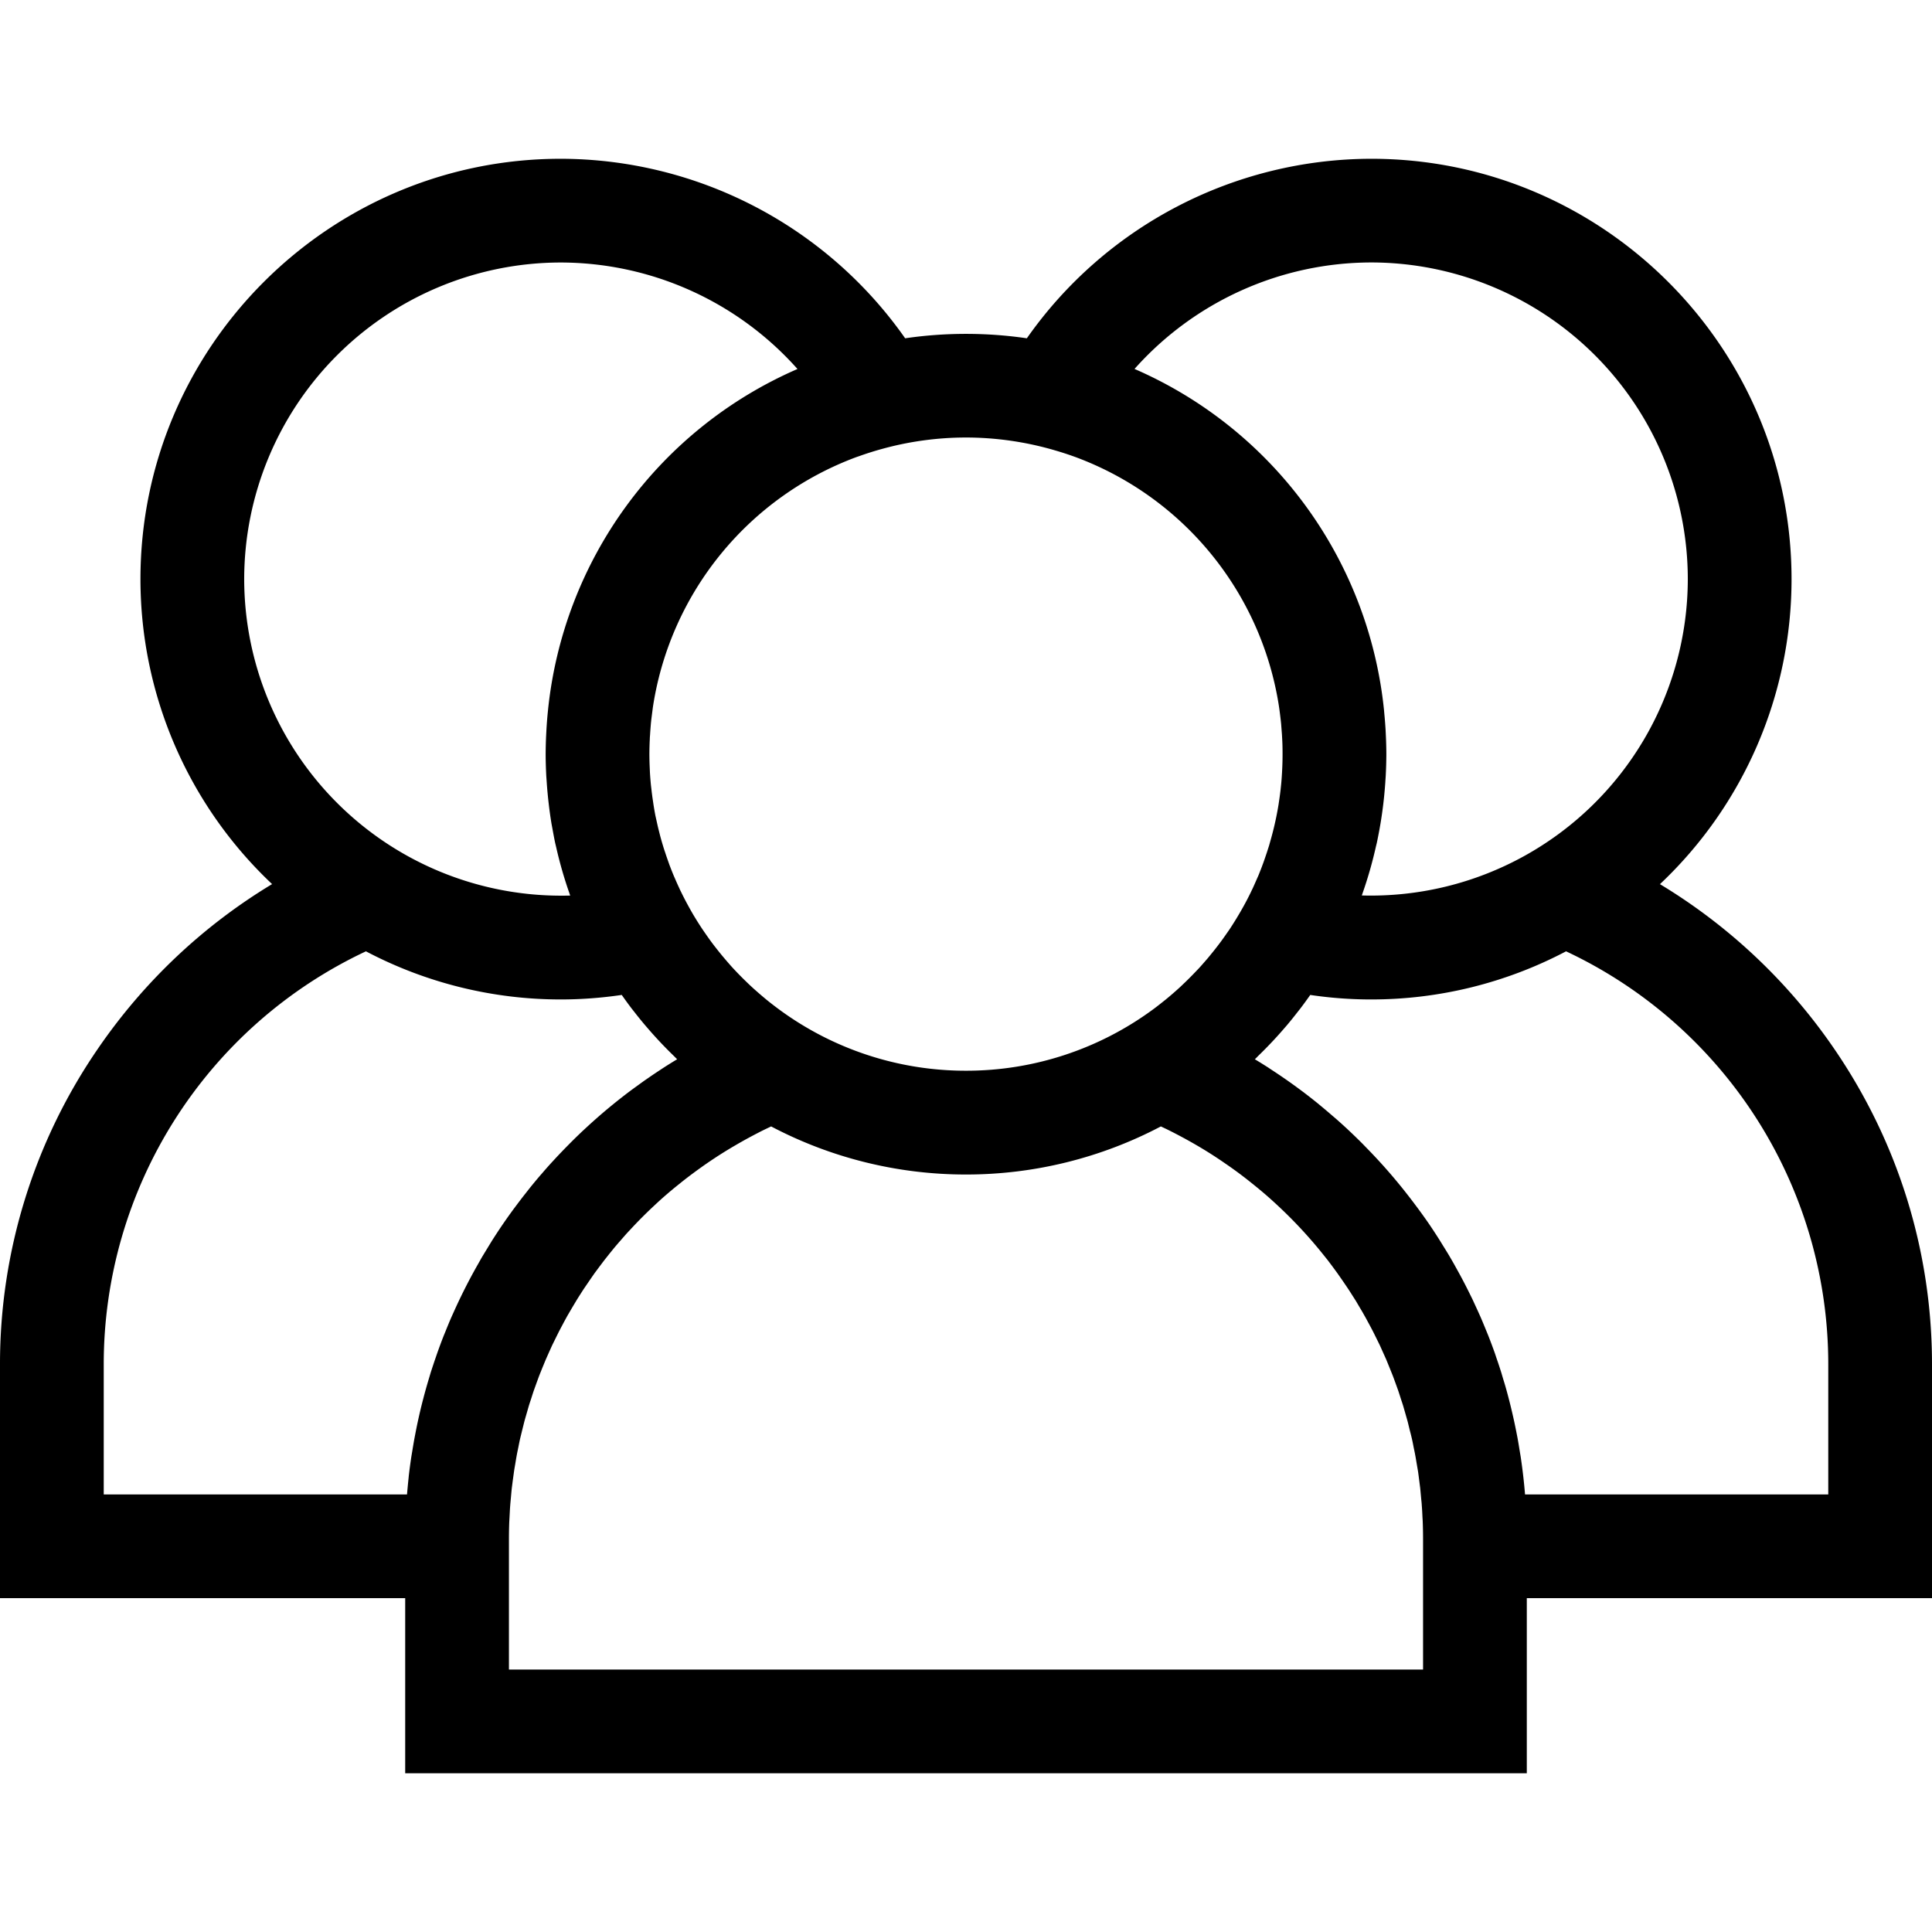 <svg xmlns="http://www.w3.org/2000/svg" viewBox="0 0 372.48 372.48"><path d="M372.48 263.05c0-21.8-6.52-42.85-18.87-60.87a108.84 108.84 0 00-33.58-31.72 80.8 80.8 0 0025.37-58.81c0-44.69-36.35-81.04-81.04-81.04a81.3 81.3 0 00-66.39 34.61 81.31 81.31 0 00-23.46 0 81.3 81.3 0 00-66.39-34.61c-44.68 0-81.04 36.35-81.04 81.04a80.8 80.8 0 0025.38 58.8c-13.26 8-24.7 18.77-33.58 31.73A107.24 107.24 0 000 263.05v45.07h78.12v33.76h216.24v-33.76h78.12v-45.08zM264.36 50.6a61.1 61.1 0 0161.04 61.04 61.1 61.1 0 01-62.85 61l.13-.38a80.24 80.24 0 002.6-9.09l.16-.65c.18-.84.34-1.68.5-2.53l.21-1.2a81.4 81.4 0 00.55-3.86 83.85 83.85 0 00.38-4.1c.03-.55.08-1.1.1-1.64.06-1.18.09-2.36.1-3.54v-.4a82.59 82.59 0 00-.1-3.6l-.05-1.03a83.98 83.98 0 00-.24-3.03l-.06-.69a80.64 80.64 0 00-48.1-65.77 61.22 61.22 0 0145.63-20.53zm-99.24 37.52l.59-.2a58.8 58.8 0 014.27-1.35 60.92 60.92 0 0116.26-2.22 61.17 61.17 0 0117.3 2.52 61.3 61.3 0 013.25 1.05l.56.2a61.23 61.23 0 0139.18 47.76l.08.53c.11.75.2 1.5.29 2.26l.09.83.16 2.08.05.9c.05.89.07 1.78.07 2.68v.33c0 .88-.02 1.74-.06 2.6l-.04.82c-.05.83-.1 1.66-.19 2.48l-.1.95a63.99 63.99 0 01-.21 1.6l-.18 1.22a60.17 60.17 0 01-.91 4.49 61.5 61.5 0 01-.64 2.42l-.27.96-.44 1.37-.37 1.09c-.14.4-.28.82-.44 1.23-.25.7-.53 1.38-.8 2.06l-.4.9a59.7 59.7 0 01-.76 1.7l-.1.2-.28.59a58.17 58.17 0 01-.92 1.8l-.37.68a61.36 61.36 0 01-1.1 1.91l-.44.73c-.4.65-.81 1.3-1.23 1.93l-.81 1.16-.7.98a62.13 62.13 0 01-1.6 2.08l-1.01 1.24-.66.76c-.36.41-.72.83-1.09 1.23l-.67.7a62.43 62.43 0 01-1.85 1.87l-1.12 1.07-.8.72a60.41 60.41 0 01-2.02 1.72c-.55.44-1.1.88-1.65 1.3l-.46.35a60.72 60.72 0 01-36.34 12.03 60.71 60.71 0 01-36.34-12.04l-.45-.34a59.83 59.83 0 01-1.66-1.3l-.68-.57a63.73 63.73 0 01-1.33-1.15c-.27-.24-.54-.47-.8-.72-.39-.35-.76-.71-1.13-1.07a61.65 61.65 0 01-1.86-1.87l-.66-.7c-.37-.4-.73-.82-1.09-1.23l-.65-.76a63.82 63.82 0 01-1.68-2.08c-.32-.4-.63-.82-.94-1.24l-.7-.98-.8-1.16a60.8 60.8 0 01-1.24-1.93l-.44-.72a60.98 60.98 0 01-1.08-1.9l-.38-.7a62.08 62.08 0 01-.92-1.8l-.32-.65-.04-.1a60.05 60.05 0 01-.8-1.77l-.37-.85a61.8 61.8 0 01-.83-2.1l-.41-1.16a59.6 59.6 0 01-.4-1.19c-.15-.43-.29-.86-.42-1.3a59.23 59.23 0 01-.56-1.96l-.35-1.39a58.13 58.13 0 01-.25-1.1l-.3-1.34a59.65 59.65 0 01-.37-2.13l-.17-1.15a60.37 60.37 0 01-.22-1.72l-.1-.85a60.99 60.99 0 01-.2-2.54l-.03-.73a60.99 60.99 0 01-.07-2.75 61 61 0 01.08-2.94c0-.26.03-.53.05-.8.04-.72.1-1.45.16-2.18l.08-.76.3-2.34.07-.46a61.23 61.23 0 0139.18-47.79zM47.08 111.65a61.1 61.1 0 0161.04-61.04 61.23 61.23 0 0145.63 20.53 80.64 80.64 0 00-48.1 65.8l-.06.6a81.18 81.18 0 00-.24 3.13l-.05.96a82.73 82.73 0 00-.1 3.77c0 1.28.04 2.55.1 3.82.02.52.07 1.02.1 1.53a84.51 84.51 0 00.38 4.13 78.83 78.83 0 00.54 3.88l.24 1.3c.15.82.3 1.63.47 2.44l.19.8a80.08 80.08 0 002.52 8.8l.19.56c-.6.02-1.2.02-1.81.02a61.1 61.1 0 01-61.04-61.03zm47.8 127.5l-.64 1.05-1.35 2.22-.71 1.26a106.54 106.54 0 00-1.87 3.42 109 109 0 00-2.75 5.66l-.55 1.22c-.39.9-.76 1.8-1.12 2.7l-.33.8a106.12 106.12 0 00-1.32 3.55l-.28.82c-.32.92-.62 1.84-.92 2.76l-.38 1.28a106.05 106.05 0 00-1.06 3.78 98.63 98.63 0 00-.57 2.28 107.84 107.84 0 00-.82 3.77l-.27 1.4c-.16.85-.3 1.7-.44 2.55l-.2 1.2a107.15 107.15 0 00-.5 3.76v.05a190.8 190.8 0 00-.33 3.44H20v-25.07a87.94 87.94 0 0150.55-79.64 80.52 80.52 0 0037.57 9.28c3.92 0 7.85-.3 11.75-.87a82.73 82.73 0 001.87 2.57l.66.84a80.73 80.73 0 001.94 2.39l.82.95a80.4 80.4 0 002.92 3.18 84.25 84.25 0 001.8 1.8l.67.67c-.87.52-1.73 1.06-2.59 1.61l-.41.27c-.85.56-1.7 1.12-2.53 1.7l-.87.6-2.21 1.6-.7.52c-.92.7-1.84 1.42-2.75 2.15l-.6.49a105.2 105.2 0 00-2.95 2.51 110.57 110.57 0 00-2.1 1.9l-.54.5a106.62 106.62 0 00-2.5 2.44l-.64.65c-.63.64-1.25 1.29-1.87 1.95l-.73.79a74.4 74.4 0 00-2.04 2.3l-.32.36c-.77.9-1.52 1.8-2.25 2.72l-.61.78c-.56.7-1.1 1.41-1.64 2.13l-.63.84a111.81 111.81 0 00-2.07 2.91 107.36 107.36 0 00-2.11 3.2zm3.24 82.73V296.8c0-1.1.02-2.22.06-3.32l.06-1.08c.04-.74.07-1.48.13-2.2.03-.45.08-.9.12-1.34.06-.65.11-1.3.18-1.93l.18-1.41.25-1.83c.07-.49.16-.97.24-1.45.1-.58.19-1.17.3-1.75.09-.5.2-.99.3-1.48.11-.56.22-1.13.35-1.7l.36-1.47.41-1.65c.13-.5.28-1 .42-1.49l.46-1.6c.15-.5.32-1 .48-1.48.17-.53.33-1.05.51-1.57l.53-1.47c.19-.5.37-1.03.57-1.54l.58-1.44.62-1.5.64-1.44c.23-.5.44-.99.67-1.47l.7-1.42c.24-.48.47-.96.72-1.43l.74-1.4c.26-.47.5-.93.77-1.4l.8-1.37.82-1.37c.27-.45.56-.9.84-1.34.29-.45.57-.9.87-1.33l.9-1.32.9-1.3.95-1.28.96-1.27.99-1.25 1-1.23a92.08 92.08 0 011.04-1.21l1.05-1.2c.35-.4.72-.78 1.08-1.17a85.42 85.42 0 014.52-4.52 94.02 94.02 0 011.18-1.09 86.63 86.63 0 012.44-2.1 87.18 87.18 0 011.24-1c.42-.35.85-.68 1.27-1.01a102.04 102.04 0 012.6-1.93 87.94 87.94 0 014.02-2.72 85.07 85.07 0 012.8-1.7 89.44 89.44 0 014.35-2.39c.47-.25.95-.49 1.43-.72l1.15-.55a80.52 80.52 0 0037.57 9.27 80.51 80.51 0 0037.57-9.27l1.14.54a98.53 98.53 0 012.93 1.51 89.06 89.06 0 012.86 1.6 84.33 84.33 0 012.79 1.7 83.62 83.62 0 012.7 1.8 82.26 82.26 0 012.64 1.88 82.49 82.49 0 012.55 1.98 94.32 94.32 0 012.48 2.05 81.5 81.5 0 012.38 2.14 87.71 87.71 0 018.7 9.34l1 1.25.95 1.26.95 1.3.9 1.29.9 1.32c.3.44.58.88.86 1.32l.86 1.35.8 1.36c.28.46.55.92.8 1.38.27.46.52.93.77 1.4.26.46.5.93.75 1.4.25.47.48.95.72 1.43l.7 1.42c.23.48.44.97.66 1.46l.65 1.44.61 1.5.59 1.46c.2.5.38 1.02.57 1.53l.53 1.47c.18.52.34 1.05.51 1.57.16.5.33.98.48 1.48l.46 1.6c.14.5.29.99.42 1.49l.4 1.65a35.54 35.54 0 01.72 3.18c.1.48.21.97.3 1.47.11.57.2 1.16.3 1.74l.25 1.46c.09.6.16 1.21.24 1.82l.18 1.41.18 1.94c.04.44.1.88.12 1.33.06.73.1 1.47.13 2.2.02.37.05.73.06 1.1.04 1.1.06 2.2.06 3.31v25.08H98.12zm195.9-33.76a108.43 108.43 0 00-.84-7.26l-.19-1.14c-.14-.87-.28-1.74-.44-2.6l-.27-1.37a90.4 90.4 0 00-.5-2.37 112.45 112.45 0 00-1.27-5.12c-.22-.8-.45-1.6-.7-2.38l-.37-1.26c-.3-.94-.6-1.87-.93-2.8l-.26-.79a106.77 106.77 0 00-1.33-3.56l-.31-.76c-.37-.91-.75-1.83-1.14-2.74l-.54-1.2-1.04-2.26-.64-1.3a108.1 108.1 0 00-1.78-3.44l-1.16-2.1-.72-1.25c-.44-.75-.9-1.5-1.36-2.23l-.64-1.04a108.78 108.78 0 00-2.1-3.21 112.59 112.59 0 00-2.08-2.91l-.62-.83a111.7 111.7 0 00-1.65-2.15l-.6-.76a107.8 107.8 0 00-2.26-2.73l-.3-.35a108.12 108.12 0 00-4.67-5.06l-.62-.64a109.23 109.23 0 00-2.51-2.44l-.53-.5a111.41 111.41 0 00-2.11-1.9l-.82-.7a108.28 108.28 0 00-2.14-1.81l-.59-.49a107.65 107.65 0 00-2.75-2.15l-.7-.52a108.15 108.15 0 00-5.59-3.88l-.44-.3c-.85-.54-1.71-1.08-2.58-1.6.23-.21.44-.44.66-.66a78.9 78.9 0 001.83-1.83 75.45 75.45 0 002.92-3.18l.8-.92a80.58 80.58 0 001.96-2.43l.63-.8a83.43 83.43 0 001.88-2.58c3.9.58 7.83.87 11.75.87a80.5 80.5 0 0037.57-9.28 87.93 87.93 0 0150.55 79.64v25.07h-58.46z"/></svg>